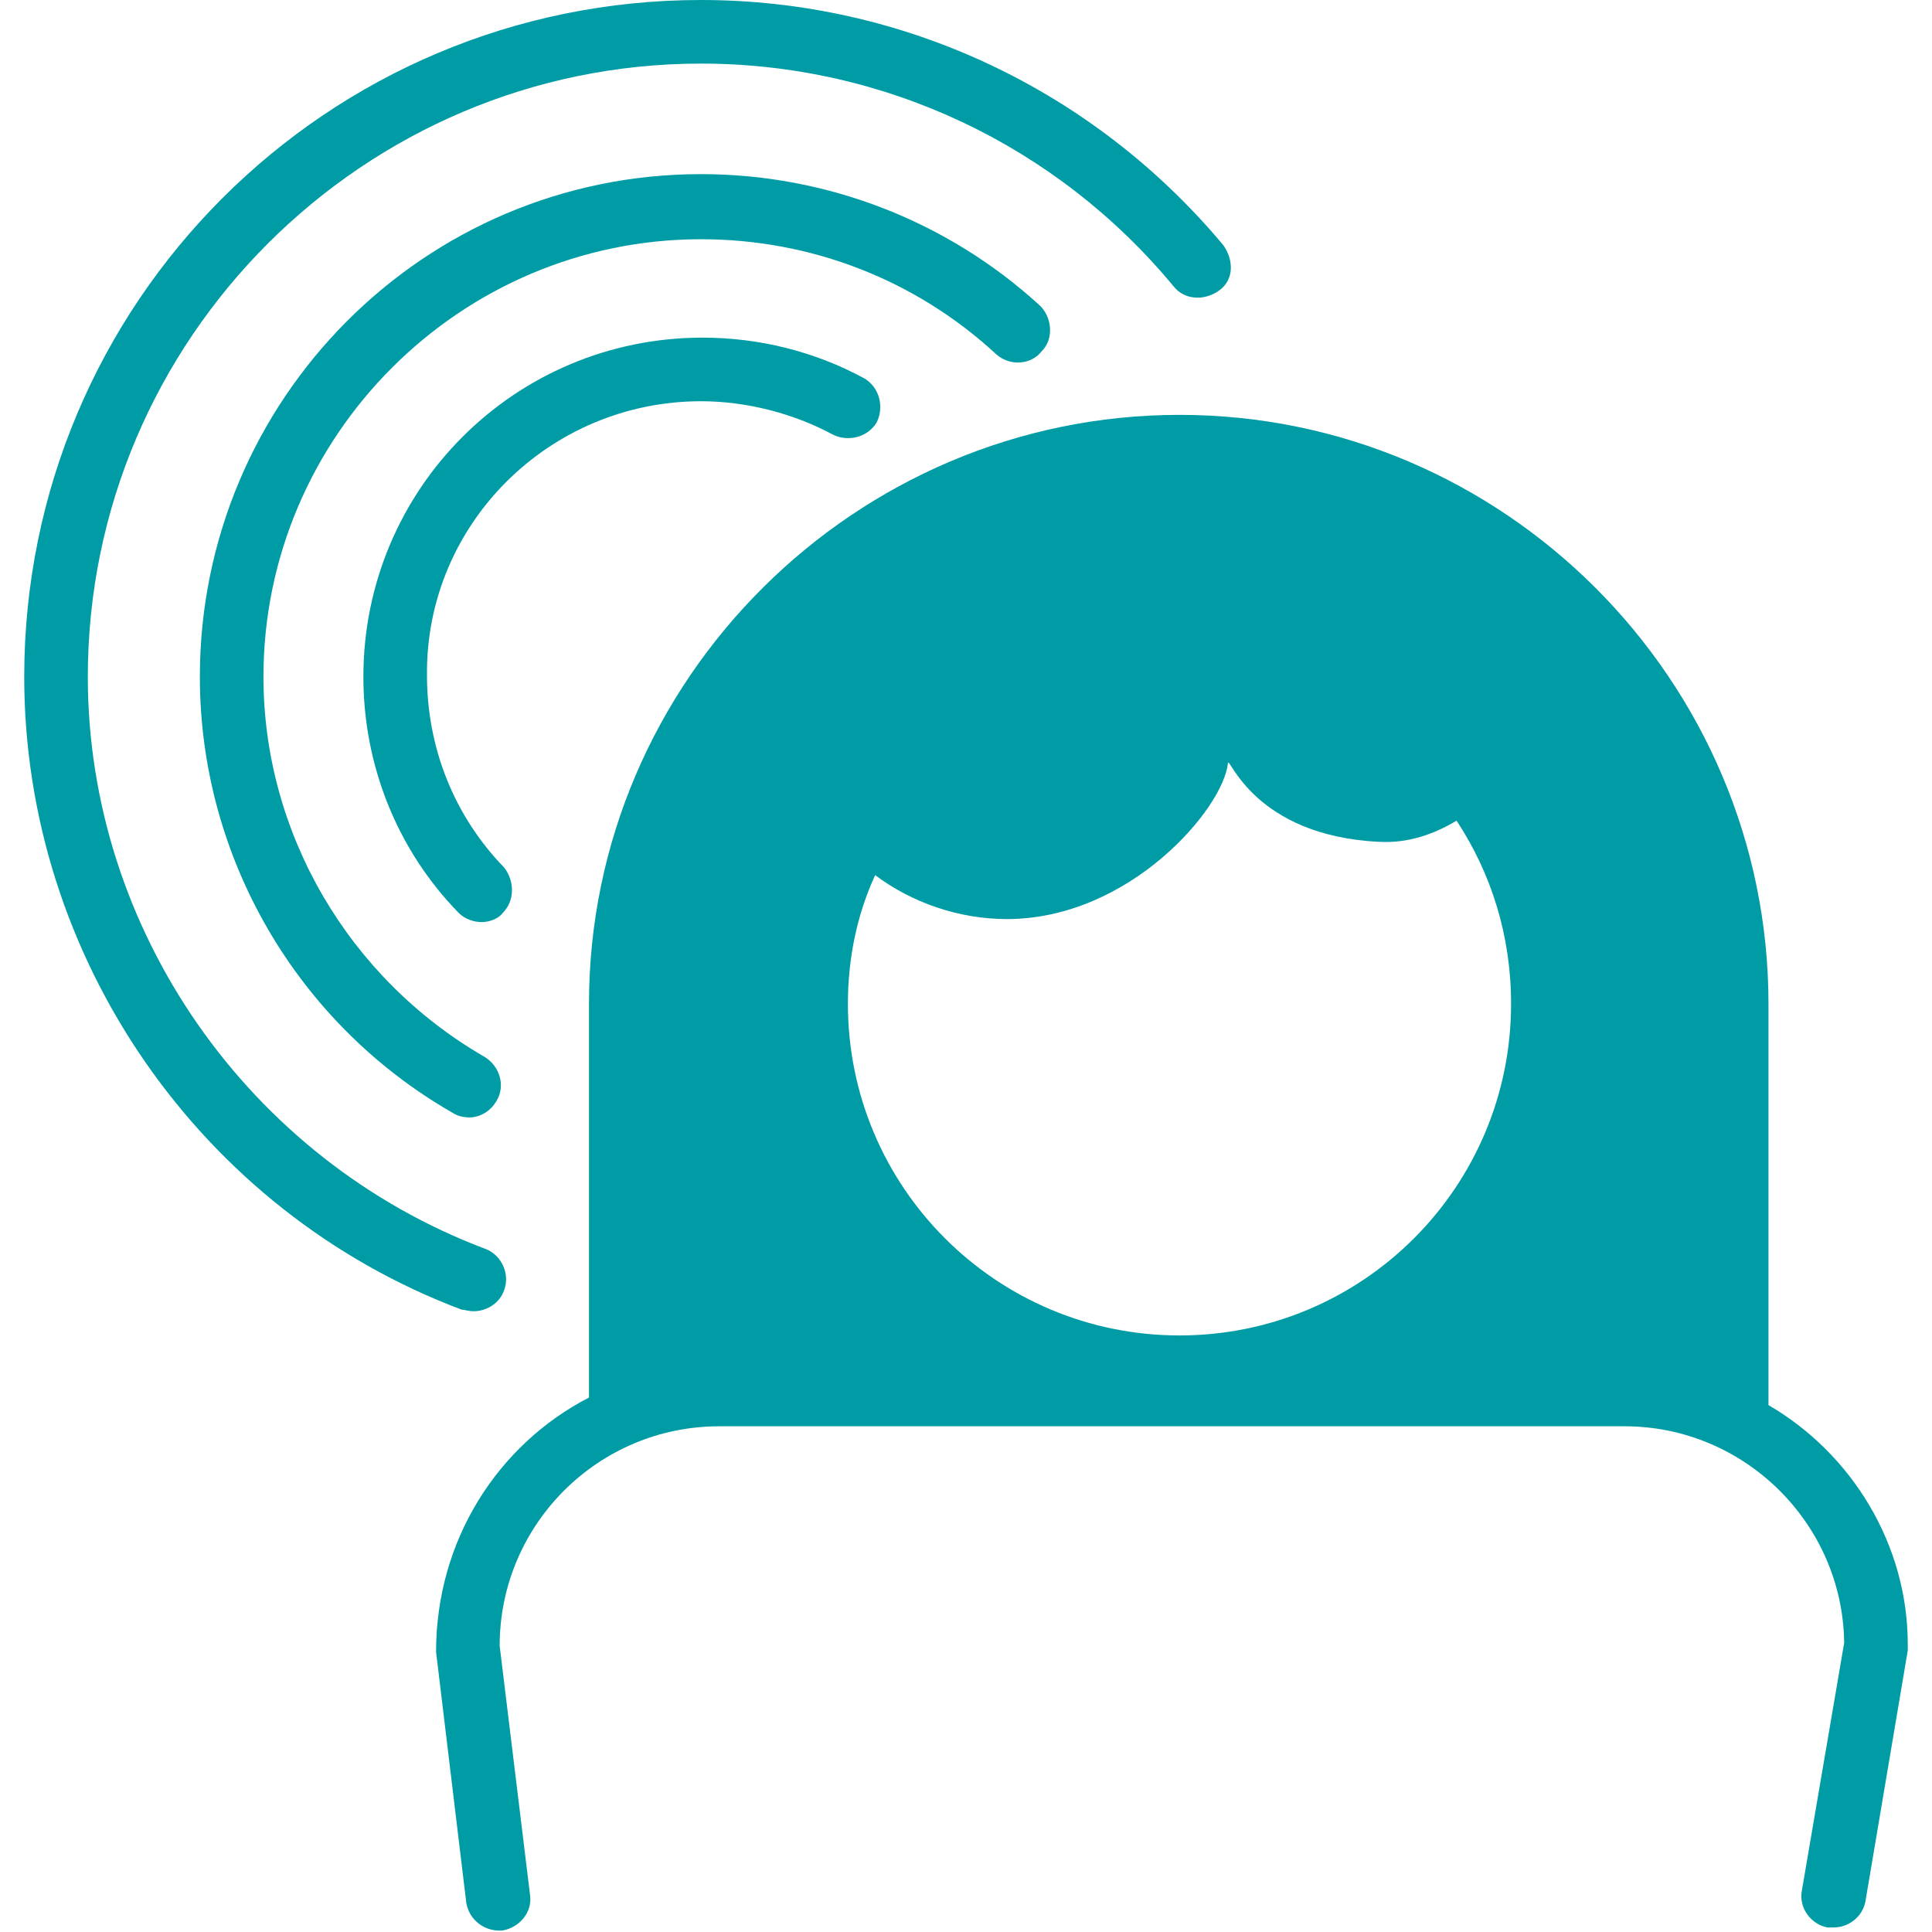 <svg version="1.1" id="Capa_1" xmlns="http://www.w3.org/2000/svg" x="0" y="0" viewBox="0 0 127.6 127.6" style="enable-background:new 0 0 127.6 127.6" xml:space="preserve"><style>.st0{fill:#009ca6}</style><path class="st0" d="M116.8 92.8V66.3c0-21.4-17.5-38.9-38.9-38.9s-39 17.5-39 38.9v26c-6 3.1-10.1 9.4-10.1 16.8l2 16.6c.2 1.1 1.2 1.9 2.4 1.8 1.1-.2 2-1.2 1.8-2.4l-2-16.4c0-8 6.5-14.5 14.5-14.5h59.8c7.9 0 14.4 6.4 14.5 14.3l-2.8 16.4c-.2 1.1.6 2.2 1.7 2.4h.4c1 0 1.9-.7 2.1-1.7L126 109v-.4c0-6.6-3.7-12.6-9.2-15.8zm-59-35c2.4 1.8 5.5 2.9 8.7 2.9 8.1 0 14.3-7.3 14.6-10.3.1-.5 1.7 4.8 10 5.2 1.9.1 3.6-.5 5.1-1.4 2.3 3.5 3.6 7.6 3.6 12.1 0 12.1-9.8 21.9-21.9 21.9S56 78.4 56 66.3c0-3 .6-5.9 1.8-8.5z"/><path class="st0" d="M46.3 26.5c3 0 6.1.8 8.7 2.2 1 .5 2.3.2 2.9-.8.5-1 .2-2.3-.8-2.9-3.3-1.8-7-2.7-10.7-2.7C34 22.3 24 32.3 24 44.7c0 5.8 2.2 11.4 6.3 15.6.4.4 1 .6 1.5.6s1.1-.2 1.4-.6c.8-.8.8-2.1.1-3-3.3-3.4-5.1-7.9-5.1-12.7-.1-10 8.1-18.1 18.1-18.1z"/><path class="st0" d="M68.8 23.2c.8-.8.7-2.2-.1-3-6.1-5.6-14.1-8.7-22.4-8.7-18.3 0-33.1 14.9-33.1 33.2 0 11.9 6.4 22.9 16.7 28.8.3.2.7.3 1.1.3.7 0 1.4-.4 1.8-1.1.6-1 .2-2.3-.8-2.9-9-5.2-14.6-14.8-14.6-25.1 0-15.9 13-28.9 28.9-28.9 7.3 0 14.2 2.7 19.5 7.6.9.8 2.3.7 3-.2z"/><path class="st0" d="M31.3 86.6c.8 0 1.7-.5 2-1.4.4-1.1-.2-2.3-1.2-2.7C16.4 76.6 5.8 61.4 5.8 44.7 5.8 22.4 24 4.2 46.3 4.2c12.1 0 23.5 5.4 31.2 14.7.7.9 2 1 3 .3s1-2 .3-3C72.2 5.9 59.6 0 46.3 0 21.6 0 1.6 20 1.6 44.7c0 18.5 11.6 35.3 28.9 41.8.2 0 .4.1.8.1z"/></svg>